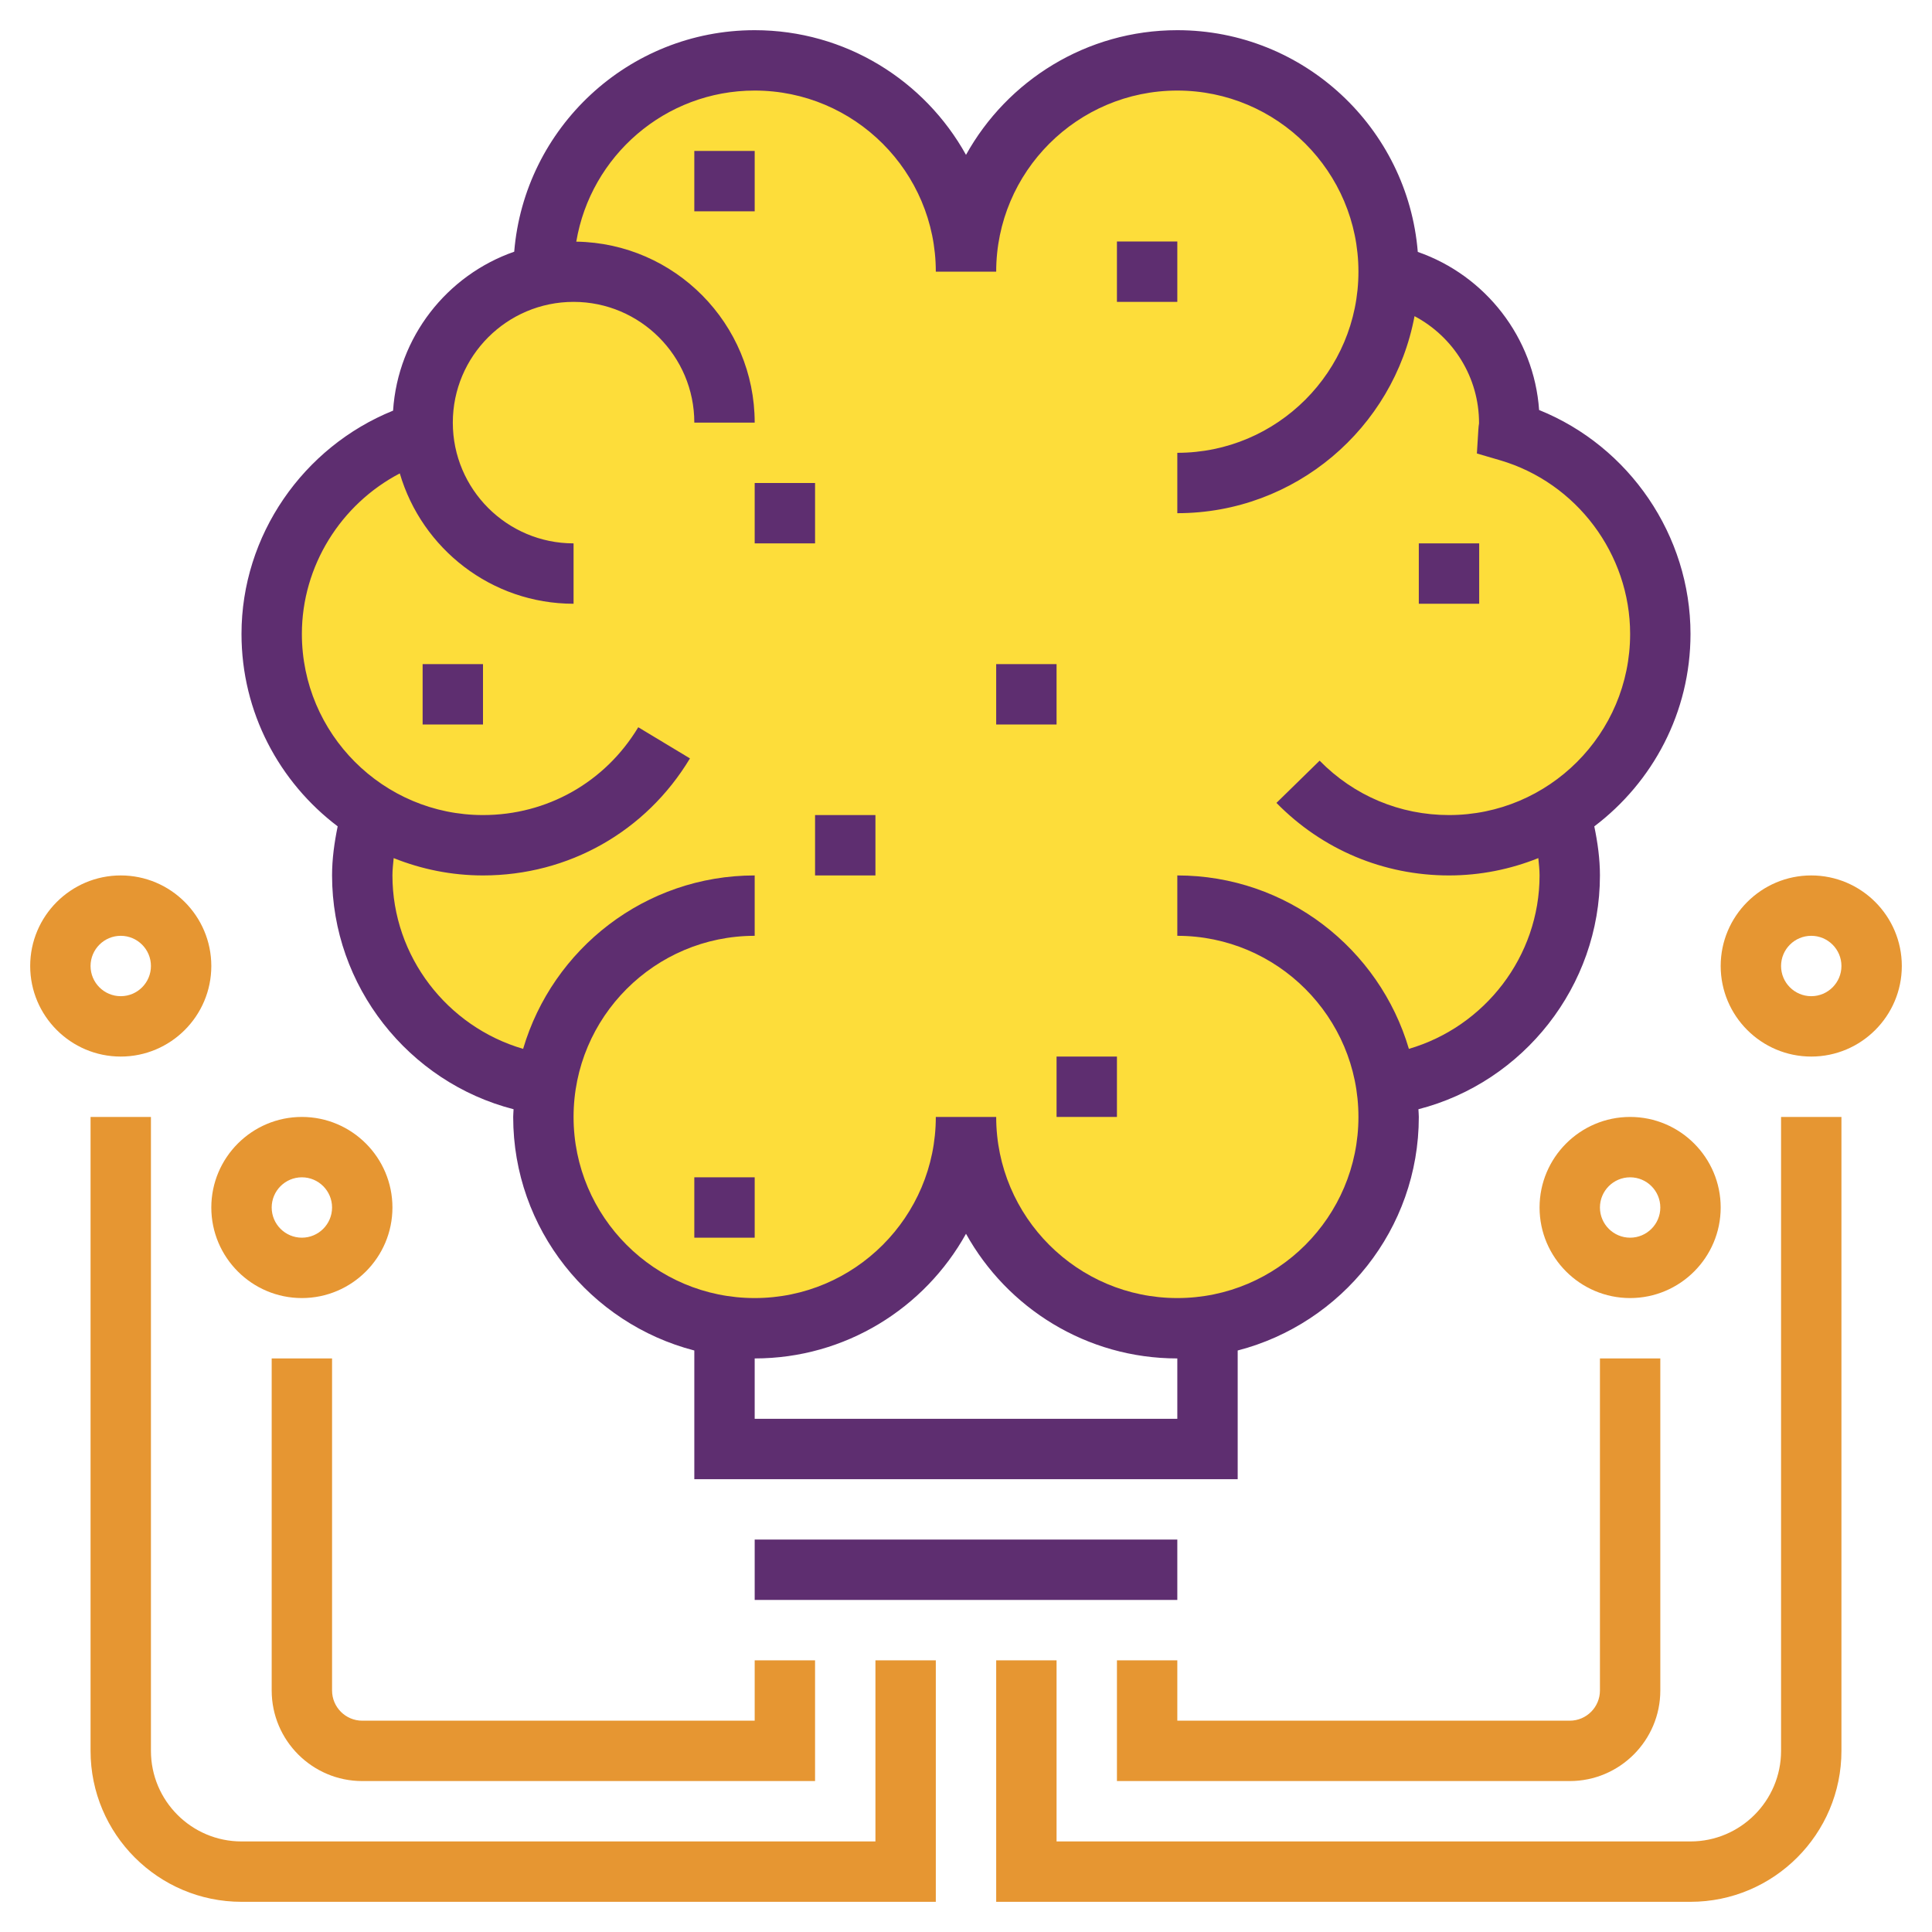 <?xml version="1.0" ?><svg id="Layer_1_1_" style="enable-background:new 0 0 64 64;" version="1.1" viewBox="0 0 64 64" xml:space="preserve" xmlns="http://www.w3.org/2000/svg" xmlns:xlink="http://www.w3.org/1999/xlink"><g><g><path d="M56,63H33v-8h2v6h21c1.654,0,3-1.346,3-3V37h2v21C61,60.757,58.757,63,56,63z" style="fill:#e69632;"/></g><g><path d="M60,35c-1.654,0-3-1.346-3-3s1.346-3,3-3s3,1.346,3,3S61.654,35,60,35z M60,31    c-0.552,0-1,0.449-1,1s0.448,1,1,1s1-0.449,1-1S60.552,31,60,31z" style="fill:#e69632;"/></g><g><path d="M52,59H37v-4h2v2h13c0.552,0,1-0.449,1-1V45h2v11C55,57.654,53.654,59,52,59z" style="fill:#e69632;"/></g><g><path d="M55,21c0-3.181-2.123-5.862-5.029-6.714C49.977,14.19,50,14.098,50,14c0-2.419-1.718-4.437-4-4.9    l-0.007,0.04C45.994,9.093,46,9.047,46,9c0-3.866-3.134-7-7-7s-7,3.134-7,7c0-3.866-3.134-7-7-7s-7,3.134-7,7l0.232,0.077    C15.838,9.449,14,11.502,14,14c0,0.114,0.026,0.221,0.034,0.333L14,14.29C11.109,15.15,9,17.829,9,21    c0,2.5,1.315,4.689,3.287,5.927L12.29,27C12.101,27.634,12,28.305,12,29c0,3.527,2.608,6.444,6.001,6.929l0.09,0.001    C18.036,36.28,18,36.635,18,37c0,3.866,3.134,7,7,7s7-3.134,7-7c0,3.866,3.134,7,7,7s7-3.134,7-7c0-0.365-0.036-0.72-0.09-1.07    l0.09-0.001C49.392,35.444,52,32.527,52,29c0-0.695-0.101-1.366-0.29-1.999l-0.008-0.068C53.68,25.696,55,23.505,55,21z" style="fill:#fddd3a;"/></g><g><path d="M54,43c-1.654,0-3-1.346-3-3s1.346-3,3-3s3,1.346,3,3S55.654,43,54,43z M54,39    c-0.552,0-1,0.449-1,1s0.448,1,1,1s1-0.449,1-1S54.552,39,54,39z" style="fill:#e69632;"/></g><g><path d="M31,63H8c-2.757,0-5-2.243-5-5V37h2v21c0,1.654,1.346,3,3,3h21v-6h2V63z" style="fill:#e69632;"/></g><g><path d="M4,35c-1.654,0-3-1.346-3-3s1.346-3,3-3s3,1.346,3,3S5.654,35,4,35z M4,31c-0.552,0-1,0.449-1,1    s0.448,1,1,1s1-0.449,1-1S4.552,31,4,31z" style="fill:#e69632;"/></g><g><path d="M27,59H12c-1.654,0-3-1.346-3-3V45h2v11c0,0.551,0.448,1,1,1h13v-2h2V59z" style="fill:#e69632;"/></g><g><path d="M10,43c-1.654,0-3-1.346-3-3s1.346-3,3-3s3,1.346,3,3S11.654,43,10,43z M10,39    c-0.552,0-1,0.449-1,1s0.448,1,1,1s1-0.449,1-1S10.552,39,10,39z" style="fill:#e69632;"/></g><g><rect height="2" style="fill:#5e2e70;" width="14" x="25" y="51"/><path d="M56,21c0-3.265-2.027-6.213-5.015-7.418c-0.168-2.397-1.773-4.455-4.019-5.237    C46.631,4.24,43.19,1,39,1c-3.008,0-5.634,1.669-7,4.13C30.634,2.669,28.008,1,25,1c-4.188,0-7.628,3.236-7.966,7.338    c-2.224,0.775-3.852,2.82-4.013,5.265C10.038,14.81,8,17.738,8,21c0,2.603,1.255,4.913,3.186,6.374C11.076,27.909,11,28.45,11,29    c0,3.664,2.532,6.851,6.013,7.745C17.01,36.831,17,36.914,17,37c0,3.719,2.555,6.845,6,7.737V49h18v-4.263    c3.445-0.892,6-4.017,6-7.737c0-0.086-0.01-0.169-0.013-0.255C50.468,35.851,53,32.664,53,29c0-0.55-0.076-1.091-0.187-1.625    C54.745,25.913,56,23.603,56,21z M39,47H25v-2c3.008,0,5.634-1.669,7-4.13c1.366,2.461,3.992,4.13,7,4.13V47z M51,29    c0,2.683-1.815,5.011-4.329,5.745C45.694,31.429,42.628,29,39,29v2c3.309,0,6,2.691,6,6s-2.691,6-6,6s-6-2.691-6-6h-2    c0,3.309-2.691,6-6,6s-6-2.691-6-6s2.691-6,6-6v-2c-3.628,0-6.694,2.429-7.671,5.745C14.815,34.011,13,31.683,13,29    c0-0.193,0.023-0.383,0.041-0.574C13.958,28.793,14.954,29,16,29c2.831,0,5.395-1.449,6.856-3.877l-1.713-1.032    C20.046,25.913,18.123,27,16,27c-3.309,0-6-2.691-6-6c0-2.253,1.294-4.301,3.244-5.318C13.974,18.173,16.276,20,19,20v-2    c-2.206,0-4-1.794-4-4s1.794-4,4-4s4,1.794,4,4h2c0-3.278-2.643-5.946-5.91-5.995C19.566,5.169,22.031,3,25,3c3.309,0,6,2.691,6,6    h2c0-3.309,2.691-6,6-6s6,2.691,6,6s-2.691,6-6,6v2c3.907,0,7.164-2.818,7.858-6.527c1.282,0.68,2.141,2.024,2.137,3.55    c-0.01,0.067-0.019,0.134-0.022,0.203l-0.049,0.796l0.766,0.224C52.228,15.99,54,18.356,54,21c0,3.309-2.691,6-6,6    c-1.626,0-3.148-0.64-4.286-1.802l-1.43,1.399C43.802,28.146,45.832,29,48,29c1.046,0,2.042-0.207,2.959-0.574    C50.977,28.617,51,28.807,51,29z" style="fill:#5e2e70;"/><rect height="2" style="fill:#5e2e70;" width="2" x="47" y="18"/><rect height="2" style="fill:#5e2e70;" width="2" x="27" y="27"/><rect height="2" style="fill:#5e2e70;" width="2" x="35" y="35"/><rect height="2" style="fill:#5e2e70;" width="2" x="23" y="39"/><rect height="2" style="fill:#5e2e70;" width="2" x="37" y="8"/><rect height="2" style="fill:#5e2e70;" width="2" x="23" y="5"/><rect height="2" style="fill:#5e2e70;" width="2" x="25" y="16"/><rect height="2" style="fill:#5e2e70;" width="2" x="14" y="22"/><rect height="2" style="fill:#5e2e70;" width="2" x="33" y="22"/></g></g></svg>